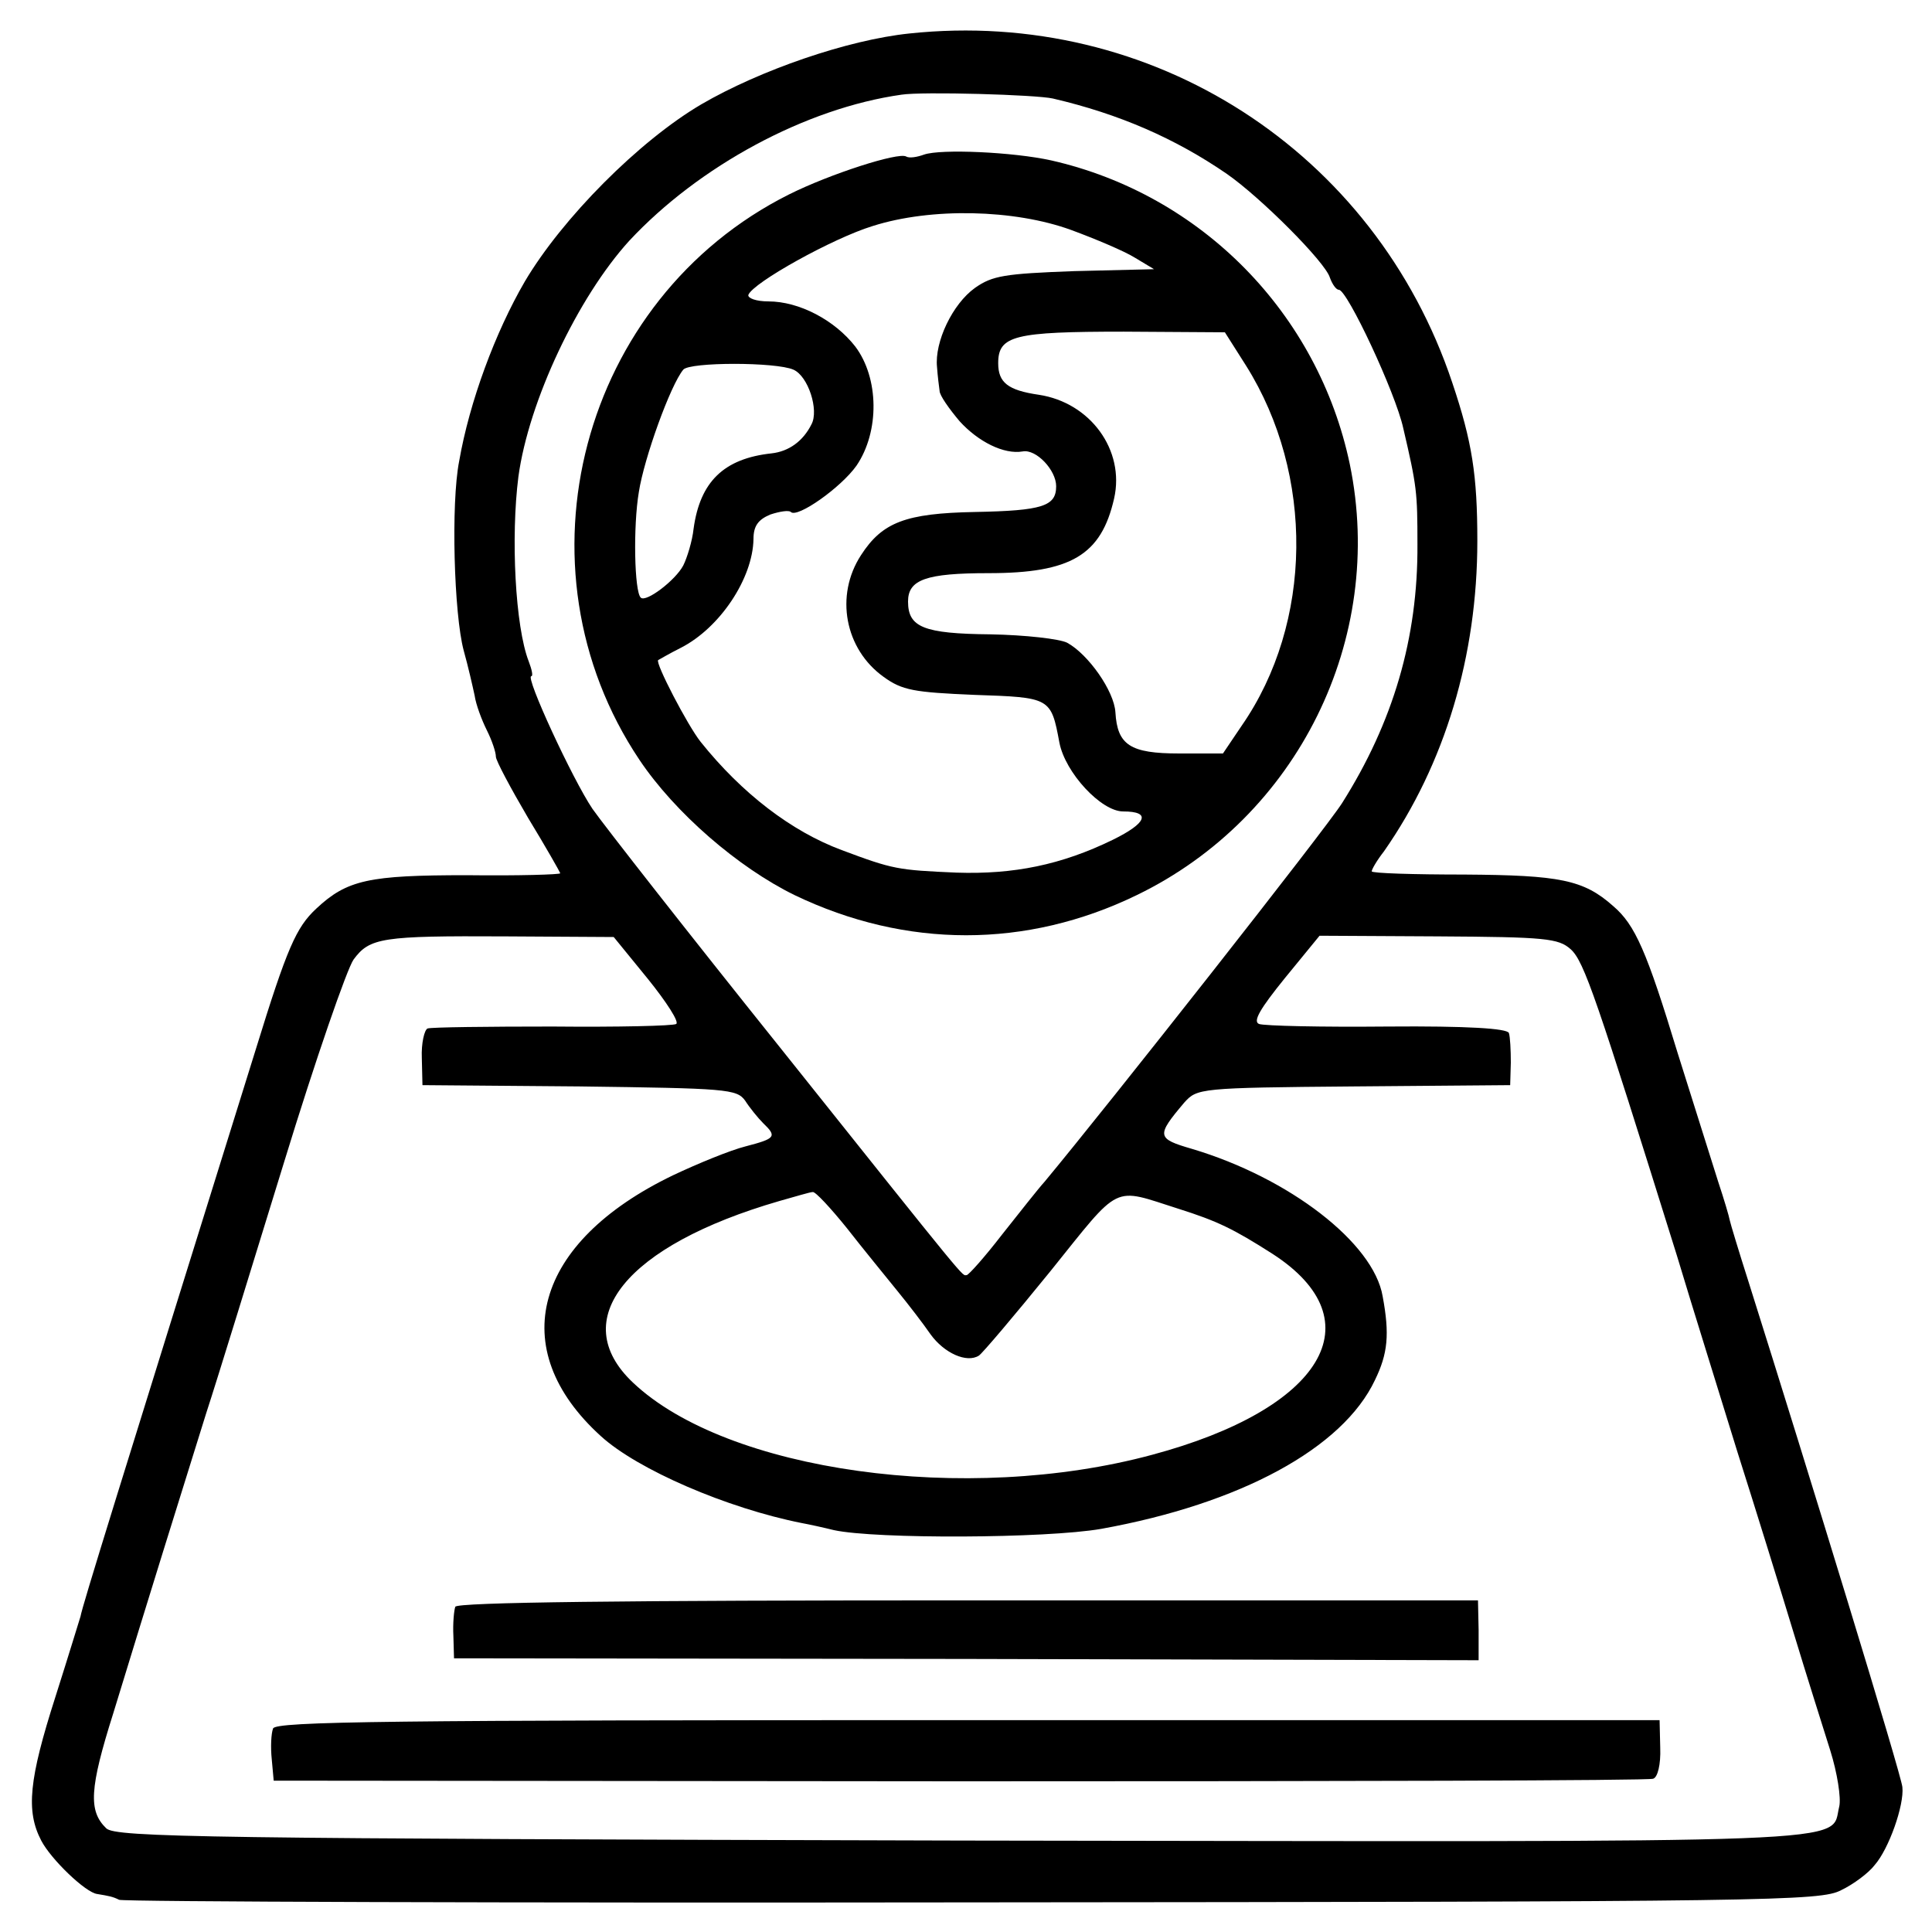 <?xml version="1.0" standalone="no"?>
<!DOCTYPE svg PUBLIC "-//W3C//DTD SVG 20010904//EN"
 "http://www.w3.org/TR/2001/REC-SVG-20010904/DTD/svg10.dtd">
<svg version="1.0" xmlns="http://www.w3.org/2000/svg"
 width="300pt" height="300pt" viewBox="0 0 300 300"
 preserveAspectRatio="xMidYMid meet">
<g transform="translate(0,300) scale(0.1,-0.1)"
fill="#000000" stroke="none">
<path d="M1412 2948 c-96 -10 -232 -57 -323 -110 -97 -57 -216 -177 -274 -275
-46 -79 -86 -187 -102 -279 -13 -66 -8 -238 7 -294 7 -25 14 -56 17 -70 2 -14
11 -38 19 -54 8 -16 14 -34 14 -41 0 -6 23 -49 50 -95 28 -46 50 -85 50 -86 0
-2 -65 -4 -145 -3 -152 0 -186 -7 -234 -52 -31 -29 -45 -60 -94 -219 -216
-693 -269 -863 -272 -880 -1 -3 -18 -59 -39 -125 -41 -128 -46 -177 -22 -223
15 -29 69 -81 87 -83 18 -3 24 -4 34 -9 6 -3 602 -5 1325 -4 1243 1 1317 2
1349 19 19 9 43 27 52 39 22 25 46 93 43 121 -1 17 -145 487 -239 785 -15 47
-28 90 -29 95 -1 6 -9 33 -18 60 -9 28 -37 118 -63 200 -48 158 -66 199 -100
228 -46 41 -83 48 -231 49 -79 0 -144 2 -144 5 0 3 8 17 19 31 95 136 145 304
145 482 0 102 -8 154 -39 246 -120 359 -466 582 -843 542z m223 -101 c103 -24
190 -62 270 -117 52 -36 153 -137 160 -161 4 -11 10 -19 14 -19 13 0 88 -160
100 -215 21 -90 22 -99 22 -180 1 -146 -38 -277 -117 -402 -26 -41 -363 -469
-462 -588 -10 -11 -39 -48 -66 -82 -27 -35 -52 -63 -55 -63 -8 0 9 -21 -291
355 -141 176 -271 342 -290 369 -31 46 -105 206 -95 206 3 0 1 10 -4 23 -21
54 -28 193 -16 287 16 117 92 278 172 366 108 116 274 206 423 227 32 5 209 0
235 -6z m-629 -1367 c29 -36 49 -67 44 -70 -4 -3 -91 -5 -192 -4 -100 0 -188
-1 -194 -3 -5 -2 -10 -23 -9 -46 l1 -42 244 -2 c228 -3 244 -4 257 -22 7 -11
20 -27 28 -35 22 -21 19 -24 -27 -36 -24 -6 -75 -27 -113 -45 -216 -104 -262
-269 -112 -405 57 -52 196 -112 312 -135 11 -2 34 -7 50 -11 65 -14 329 -13
415 2 216 39 375 125 425 231 20 41 23 71 12 130 -14 83 -145 184 -296 229
-55 16 -56 20 -12 72 20 22 23 23 263 25 l243 2 1 35 c0 19 -1 40 -3 46 -3 7
-63 11 -189 10 -102 -1 -191 1 -199 4 -10 4 2 24 40 71 l54 66 184 -1 c167 -1
187 -3 206 -20 21 -19 40 -76 165 -476 24 -80 67 -217 94 -305 28 -88 67 -214
87 -280 20 -66 46 -148 57 -183 11 -35 17 -74 14 -87 -15 -59 66 -55 -1364
-53 -1171 3 -1313 5 -1327 19 -28 27 -26 62 11 179 51 167 108 350 144 465 18
55 72 231 121 390 49 160 98 301 108 315 25 34 44 37 235 36 l169 -1 53 -65z
m309 -387 c25 -32 61 -76 78 -97 18 -22 41 -52 52 -68 21 -29 56 -45 75 -33 5
3 55 62 111 131 111 138 95 130 199 97 60 -19 85 -31 146 -70 161 -104 78
-241 -187 -312 -289 -78 -660 -26 -806 112 -104 98 -11 213 227 282 25 7 48
14 52 14 4 1 28 -25 53 -56z"/>
<path d="M1435 2760 c-11 -4 -23 -6 -28 -3 -12 7 -118 -27 -182 -59 -323 -162
-433 -578 -232 -878 55 -82 153 -167 241 -210 173 -83 360 -83 531 0 250 121
387 398 331 669 -49 234 -230 419 -464 472 -59 13 -171 18 -197 9z m228 -117
c38 -14 83 -33 99 -43 l30 -18 -124 -3 c-108 -4 -127 -7 -154 -26 -35 -25 -63
-84 -59 -123 1 -14 3 -30 4 -37 0 -7 15 -28 31 -47 29 -32 69 -52 98 -47 21 4
52 -29 52 -54 0 -31 -21 -38 -126 -40 -108 -2 -144 -16 -177 -67 -41 -63 -25
-146 35 -189 29 -21 47 -24 141 -28 118 -4 119 -4 132 -74 9 -47 65 -107 99
-107 44 0 37 -18 -16 -44 -80 -39 -154 -54 -243 -51 -91 4 -98 5 -178 35 -78
29 -155 88 -219 168 -20 25 -71 123 -66 127 2 1 17 10 35 19 61 31 112 108
113 169 0 20 7 30 26 38 15 5 29 7 32 4 10 -10 78 38 102 72 36 53 35 136 -2
185 -32 41 -87 70 -135 70 -19 0 -32 5 -31 10 7 19 131 88 193 107 91 29 220
26 308 -6z m272 -211 c106 -169 104 -399 -7 -559 l-29 -43 -68 0 c-76 0 -96
13 -99 64 -2 33 -42 90 -75 108 -12 6 -65 12 -119 13 -104 1 -128 11 -128 51
0 34 28 44 125 44 128 0 175 28 195 116 17 75 -37 149 -117 161 -48 7 -63 19
-63 49 0 43 25 49 195 49 l157 -1 33 -52z m-703 -6 c23 -10 40 -63 28 -85 -13
-26 -35 -42 -62 -45 -74 -8 -111 -44 -121 -117 -2 -19 -10 -45 -16 -57 -12
-23 -58 -58 -66 -50 -10 9 -12 111 -3 164 8 52 49 166 69 190 10 12 144 12
171 0z"/>
<path d="M707 505 c-2 -5 -4 -26 -3 -45 l1 -35 796 -1 795 -2 0 47 -1 46 -792
0 c-534 0 -794 -3 -796 -10z"/>
<path d="M424 316 c-3 -8 -4 -29 -2 -48 l3 -33 1065 -1 c586 0 1070 1 1077 4
7 2 12 22 11 48 l-1 43 -1074 0 c-900 0 -1075 -2 -1079 -13z"/>
</g>
</svg>
